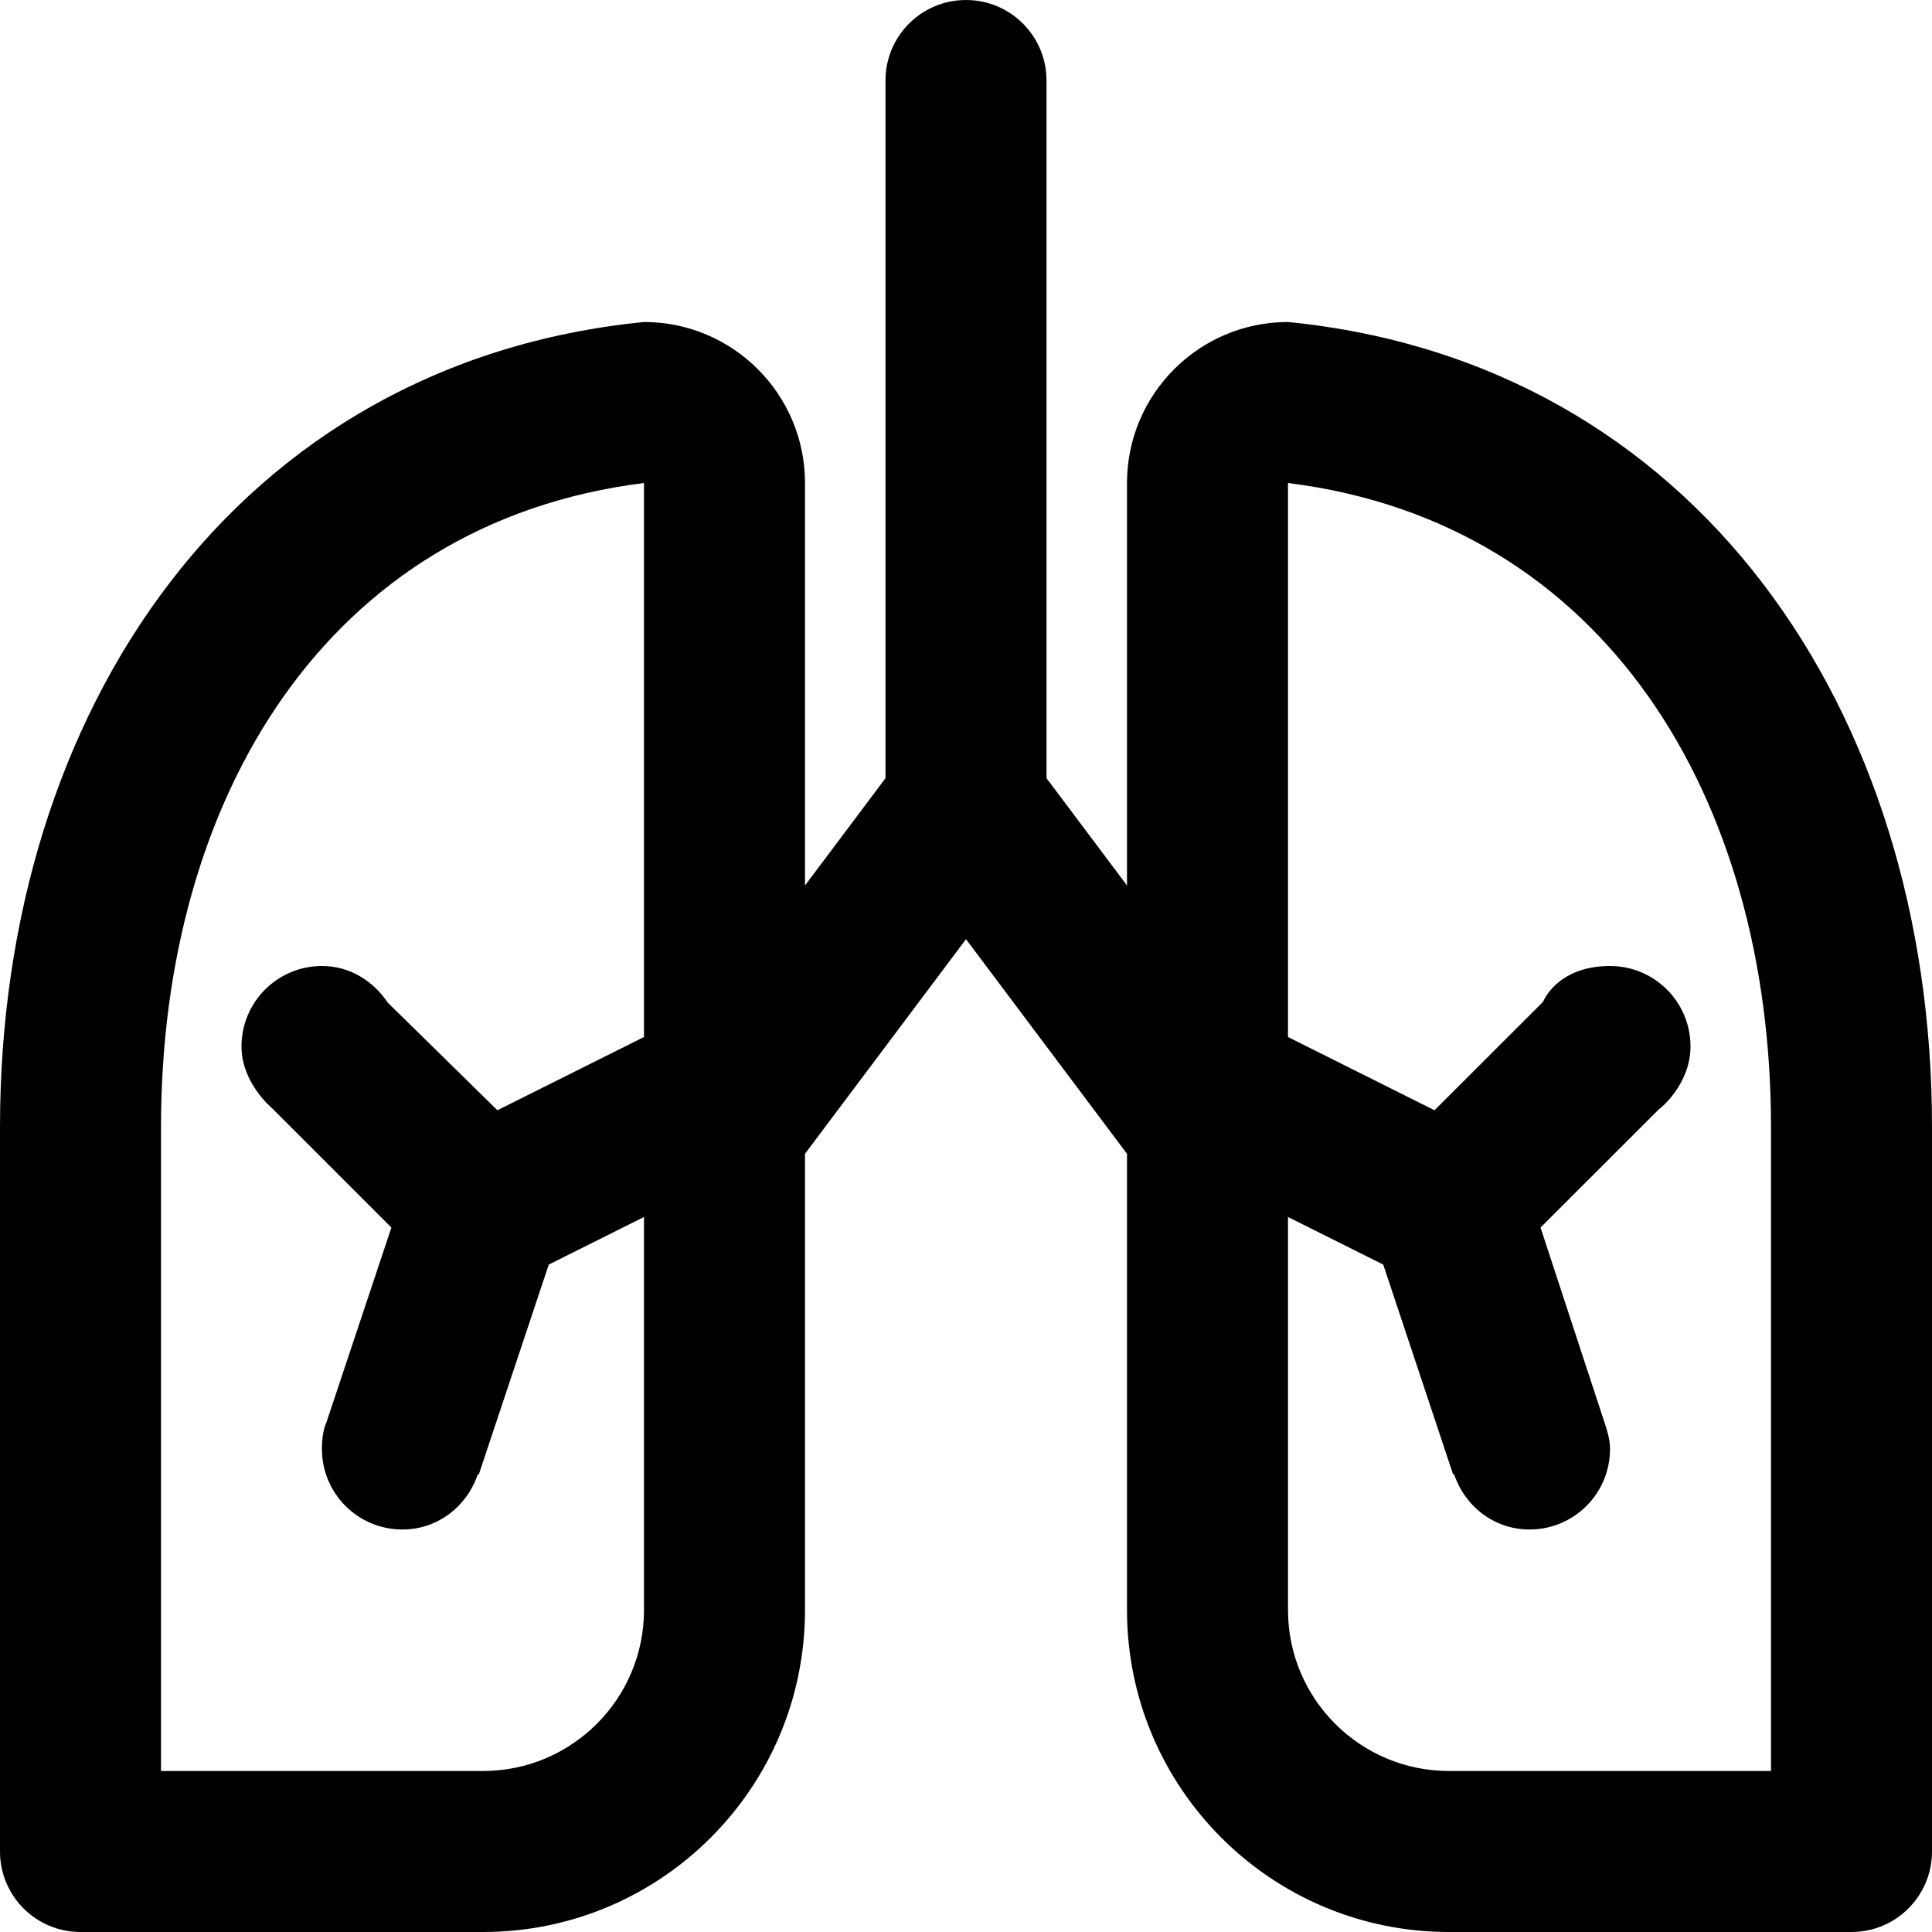 <svg viewBox="0 0 24 24" fill="currentColor"><path d="M16 4c-1.104 0-2 .896-2 2v5l-1-1.333V1c0-.553-.448-1-1-1-.553 0-1 .447-1 1v8.667L10 11V6c0-1.104-.896-2-2-2-5.054.502-8 4.814-8 10v9c0 .553.447 1 1 1h5c2.209 0 4-1.791 4-4v-5.667l2-2.666 2 2.666V20c0 2.209 1.791 4 4 4h5c.552 0 1-.447 1-1v-9c0-5.186-2.947-9.498-8-10zm-8 8.882l-1.821.91-1.362-1.337C4.638 12.188 4.347 12 4 12c-.553 0-1 .447-1 1 0 .445.363.752.377.764l1.485 1.485-.812 2.435s-.051.09-.051.316c0 .553.447 1 1 1 .441 0 .805-.291.937-.688l.012.004.869-2.607L8 15.118V20c0 1.104-.896 2-2 2H2v-8c0-4.079 2.055-7.507 6-8v6.882zM22 22h-4c-1.104 0-2-.896-2-2v-4.882l1.183.591.868 2.607.012-.004c.132.397.496.688.937.688.553 0 1-.447 1-1 0-.11-.03-.213-.063-.313l-.8-2.438 1.471-1.47c.029-.016.392-.32.392-.779 0-.553-.447-1-1-1-.66 0-.832.445-.832.445l-1.348 1.347-1.82-.91V6c3.945.493 6 3.921 6 8v8z"/></svg>